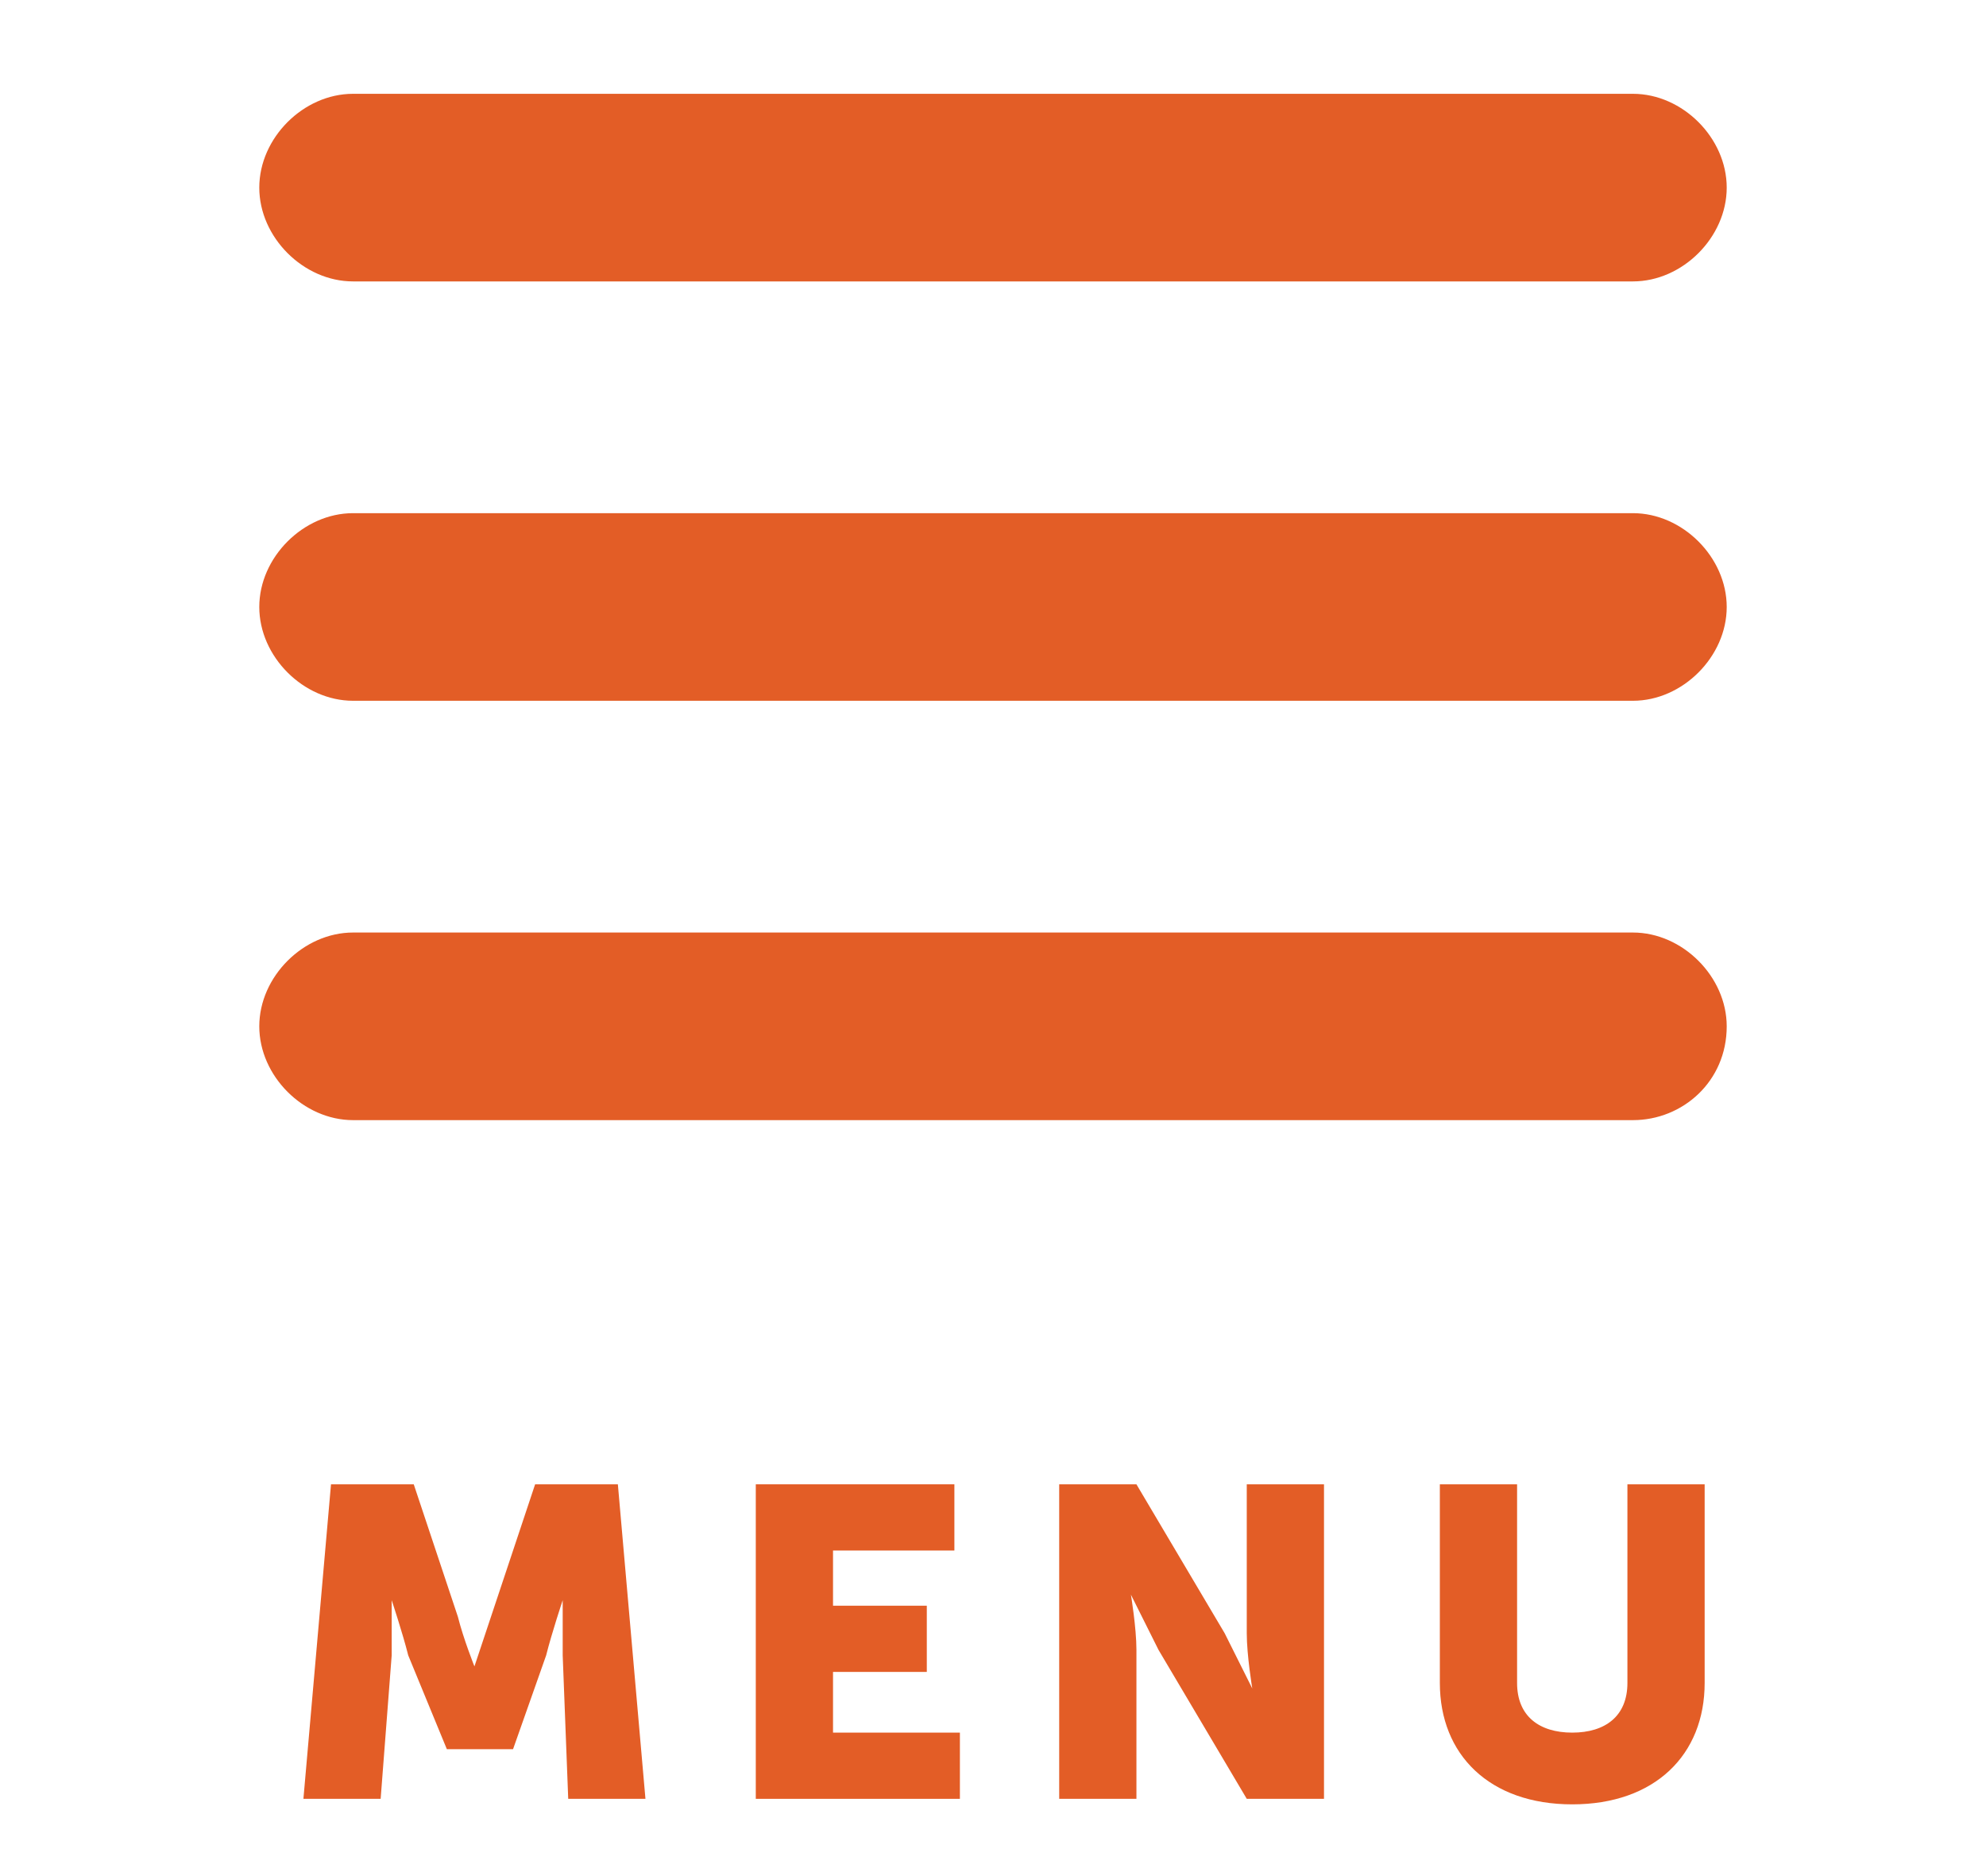 <?xml version="1.0" encoding="utf-8"?>
<!-- Generator: Adobe Illustrator 19.1.0, SVG Export Plug-In . SVG Version: 6.00 Build 0)  -->
<svg version="1.1" id="Layer_1" xmlns="http://www.w3.org/2000/svg" xmlns:xlink="http://www.w3.org/1999/xlink" x="0px" y="0px"
	 viewBox="0 0 36 34" style="enable-background:new 0 0 36 34;" xml:space="preserve">
<style type="text/css">
	.st0{fill:#E35D26;}
</style>
<g>
	<g>
		<g>
			<path class="st0" d="M6,26.9l1.5,0l0.8,2.4c0.1,0.4,0.3,0.9,0.3,0.9h0c0,0,0.2-0.6,0.3-0.9l0.8-2.4l1.5,0l0.5,5.7l-1.4,0L10.2,30
				c0-0.4,0-1,0-1h0c0,0-0.2,0.6-0.3,1l-0.6,1.7l-1.2,0L7.4,30c-0.1-0.4-0.3-1-0.3-1h0c0,0,0,0.5,0,1l-0.2,2.6l-1.4,0L6,26.9z"/>
			<path class="st0" d="M13.7,26.9l3.6,0v1.2l-2.2,0v1l1.7,0v1.2l-1.7,0v1.1l2.3,0l0,1.2l-3.7,0L13.7,26.9z"/>
			<path class="st0" d="M19.2,26.9l1.4,0l1.6,2.7c0.2,0.4,0.5,1,0.5,1h0c0,0-0.1-0.6-0.1-1l0-2.7l1.4,0l0,5.7l-1.4,0l-1.6-2.7
				c-0.2-0.4-0.5-1-0.5-1h0c0,0,0.1,0.6,0.1,1l0,2.7l-1.4,0L19.2,26.9z"/>
			<path class="st0" d="M26.1,26.9l1.4,0l0,3.6c0,0.6,0.4,0.9,1,0.9c0.6,0,1-0.3,1-0.9l0-3.6l1.4,0l0,3.6c0,1.3-0.9,2.2-2.4,2.2
				c-1.5,0-2.4-0.9-2.4-2.2L26.1,26.9z"/>
		</g>
	</g>
	<path class="st0" d="M29.6,5.1H6.4c-0.9,0-1.7-0.8-1.7-1.7v0c0-0.9,0.8-1.7,1.7-1.7h23.2c0.9,0,1.7,0.8,1.7,1.7v0
		C31.3,4.3,30.5,5.1,29.6,5.1z"/>
	<path class="st0" d="M29.6,12.7H6.4c-0.9,0-1.7-0.8-1.7-1.7v0c0-0.9,0.8-1.7,1.7-1.7h23.2c0.9,0,1.7,0.8,1.7,1.7v0
		C31.3,11.9,30.5,12.7,29.6,12.7z"/>
	<path class="st0" d="M29.6,20.3H6.4c-0.9,0-1.7-0.8-1.7-1.7v0c0-0.9,0.8-1.7,1.7-1.7h23.2c0.9,0,1.7,0.8,1.7,1.7v0
		C31.3,19.6,30.5,20.3,29.6,20.3z"/>
</g>
</svg>
